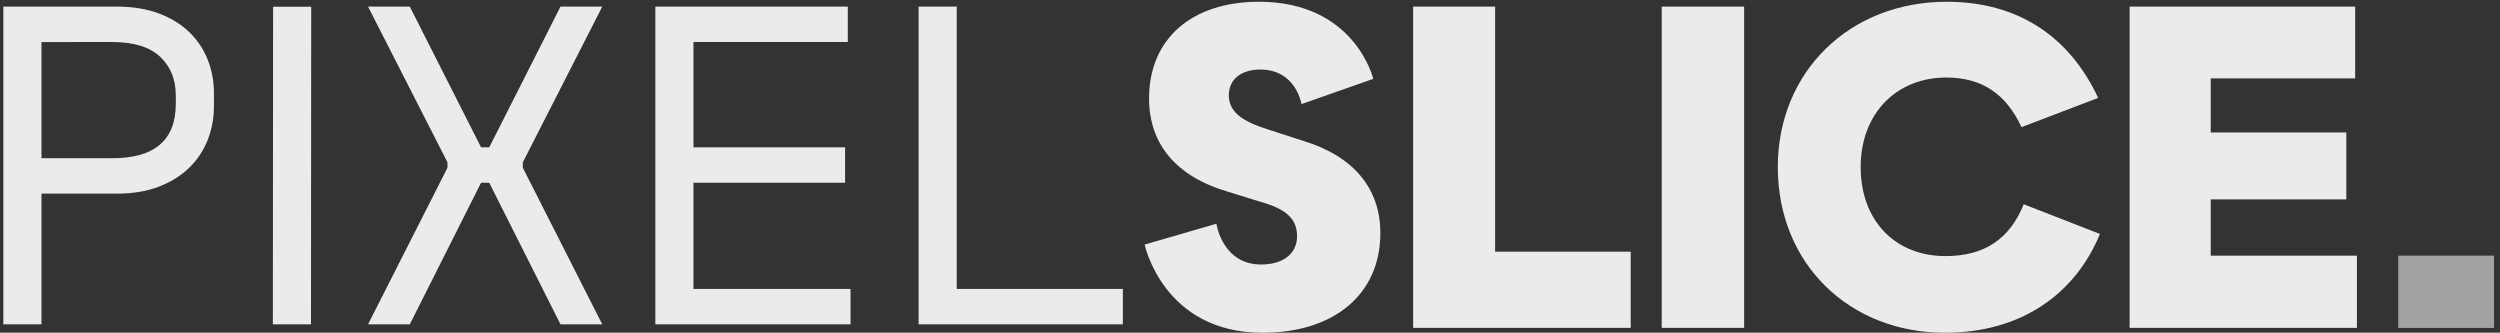<svg clip-rule="evenodd" fill-rule="evenodd" stroke-linejoin="round" stroke-miterlimit="1.414" viewBox="0 0 992 132" xmlns="http://www.w3.org/2000/svg"><rect x="0" y="0" width="992" height="132" fill="#333333" stroke="none"/><g fill="#ebebeb"><g fill-rule="nonzero"><path d="M16.453 76.832v51.869H1.325V2.631H46.35c6.483 0 12.126.931 16.929 2.792s8.795 4.352 11.977 7.474 5.583 6.754 7.204 10.896 2.431 8.495 2.431 13.057v5.403c0 4.563-.81 8.945-2.431 13.148-1.621 4.202-4.052 7.894-7.294 11.076-3.242 3.181-7.264 5.703-12.067 7.564s-10.386 2.791-16.749 2.791zm0-14.047h28.096c16.809 0 25.214-7.204 25.214-21.612v-3.242c0-6.364-2.071-11.497-6.214-15.399-4.142-3.902-10.476-5.853-19-5.853H16.453zM108.361 2.665h15.128l-.09 126.036H108.27l.091-126.036zM162.61 2.631l28.275 55.831h3.242l28.276-55.831h16.569l-31.517 61.775v2.161l31.517 62.134h-16.569L194.127 72.51h-3.242l-28.275 56.191h-16.569l31.517-62.134v-2.161L146.041 2.631h16.569zM260.044 2.631h76.362v14.048h-61.234v41.783h60.154V72.51h-60.154v42.143h62.315v14.048h-77.443zM364.502 2.631h15.128v112.022h65.917v14.048h-81.045z"/></g><path d="M951.629 101.432h38v28.69h-38z" fill-opacity=".602"/><path d="M500.957 132.034c28.483 0 46.768-15.296 46.768-39.559 0-17.934-10.901-30.593-30.592-36.571l-13.539-4.395c-10.9-3.341-15.999-7.209-15.999-13.714 0-6.329 4.923-10.197 12.483-10.197 14.241 0 16.351 13.713 16.351 13.713l28.483-10.021S537.703.697 499.551.697c-26.725 0-43.604 14.769-43.604 38.329 0 18.285 10.901 31.12 31.472 37.098l12.483 3.868c10.022 2.813 14.769 6.505 14.769 13.714 0 7.032-5.626 11.252-14.241 11.252-15.472 0-17.758-16.175-17.758-16.175l-28.483 8.263s7.385 34.988 46.768 34.988zM593.262 99.859V2.631h-32.526V130.1h86.327V99.859zM659.37 2.631h32.702V130.1H659.37zM802.135 50.454l30.417-11.604C821.651 15.466 801.784.697 772.422.697c-38.504 0-66.987 27.78-66.987 65.581 0 38.68 28.658 65.756 66.284 65.756 30.241 0 51.691-15.296 61.536-39.208l-30.24-11.779c-5.627 13.889-15.648 20.57-31.12 20.57-19.516 0-33.582-13.713-33.582-35.339 0-21.274 14.241-35.516 33.933-35.516 14.242 0 23.736 6.506 29.889 19.692zM877.21 101.442V79.113h53.801V52.564H877.21v-21.45h57.317V2.631h-89.492V130.1h90.196v-28.658z" fill-rule="nonzero"/></g></svg>